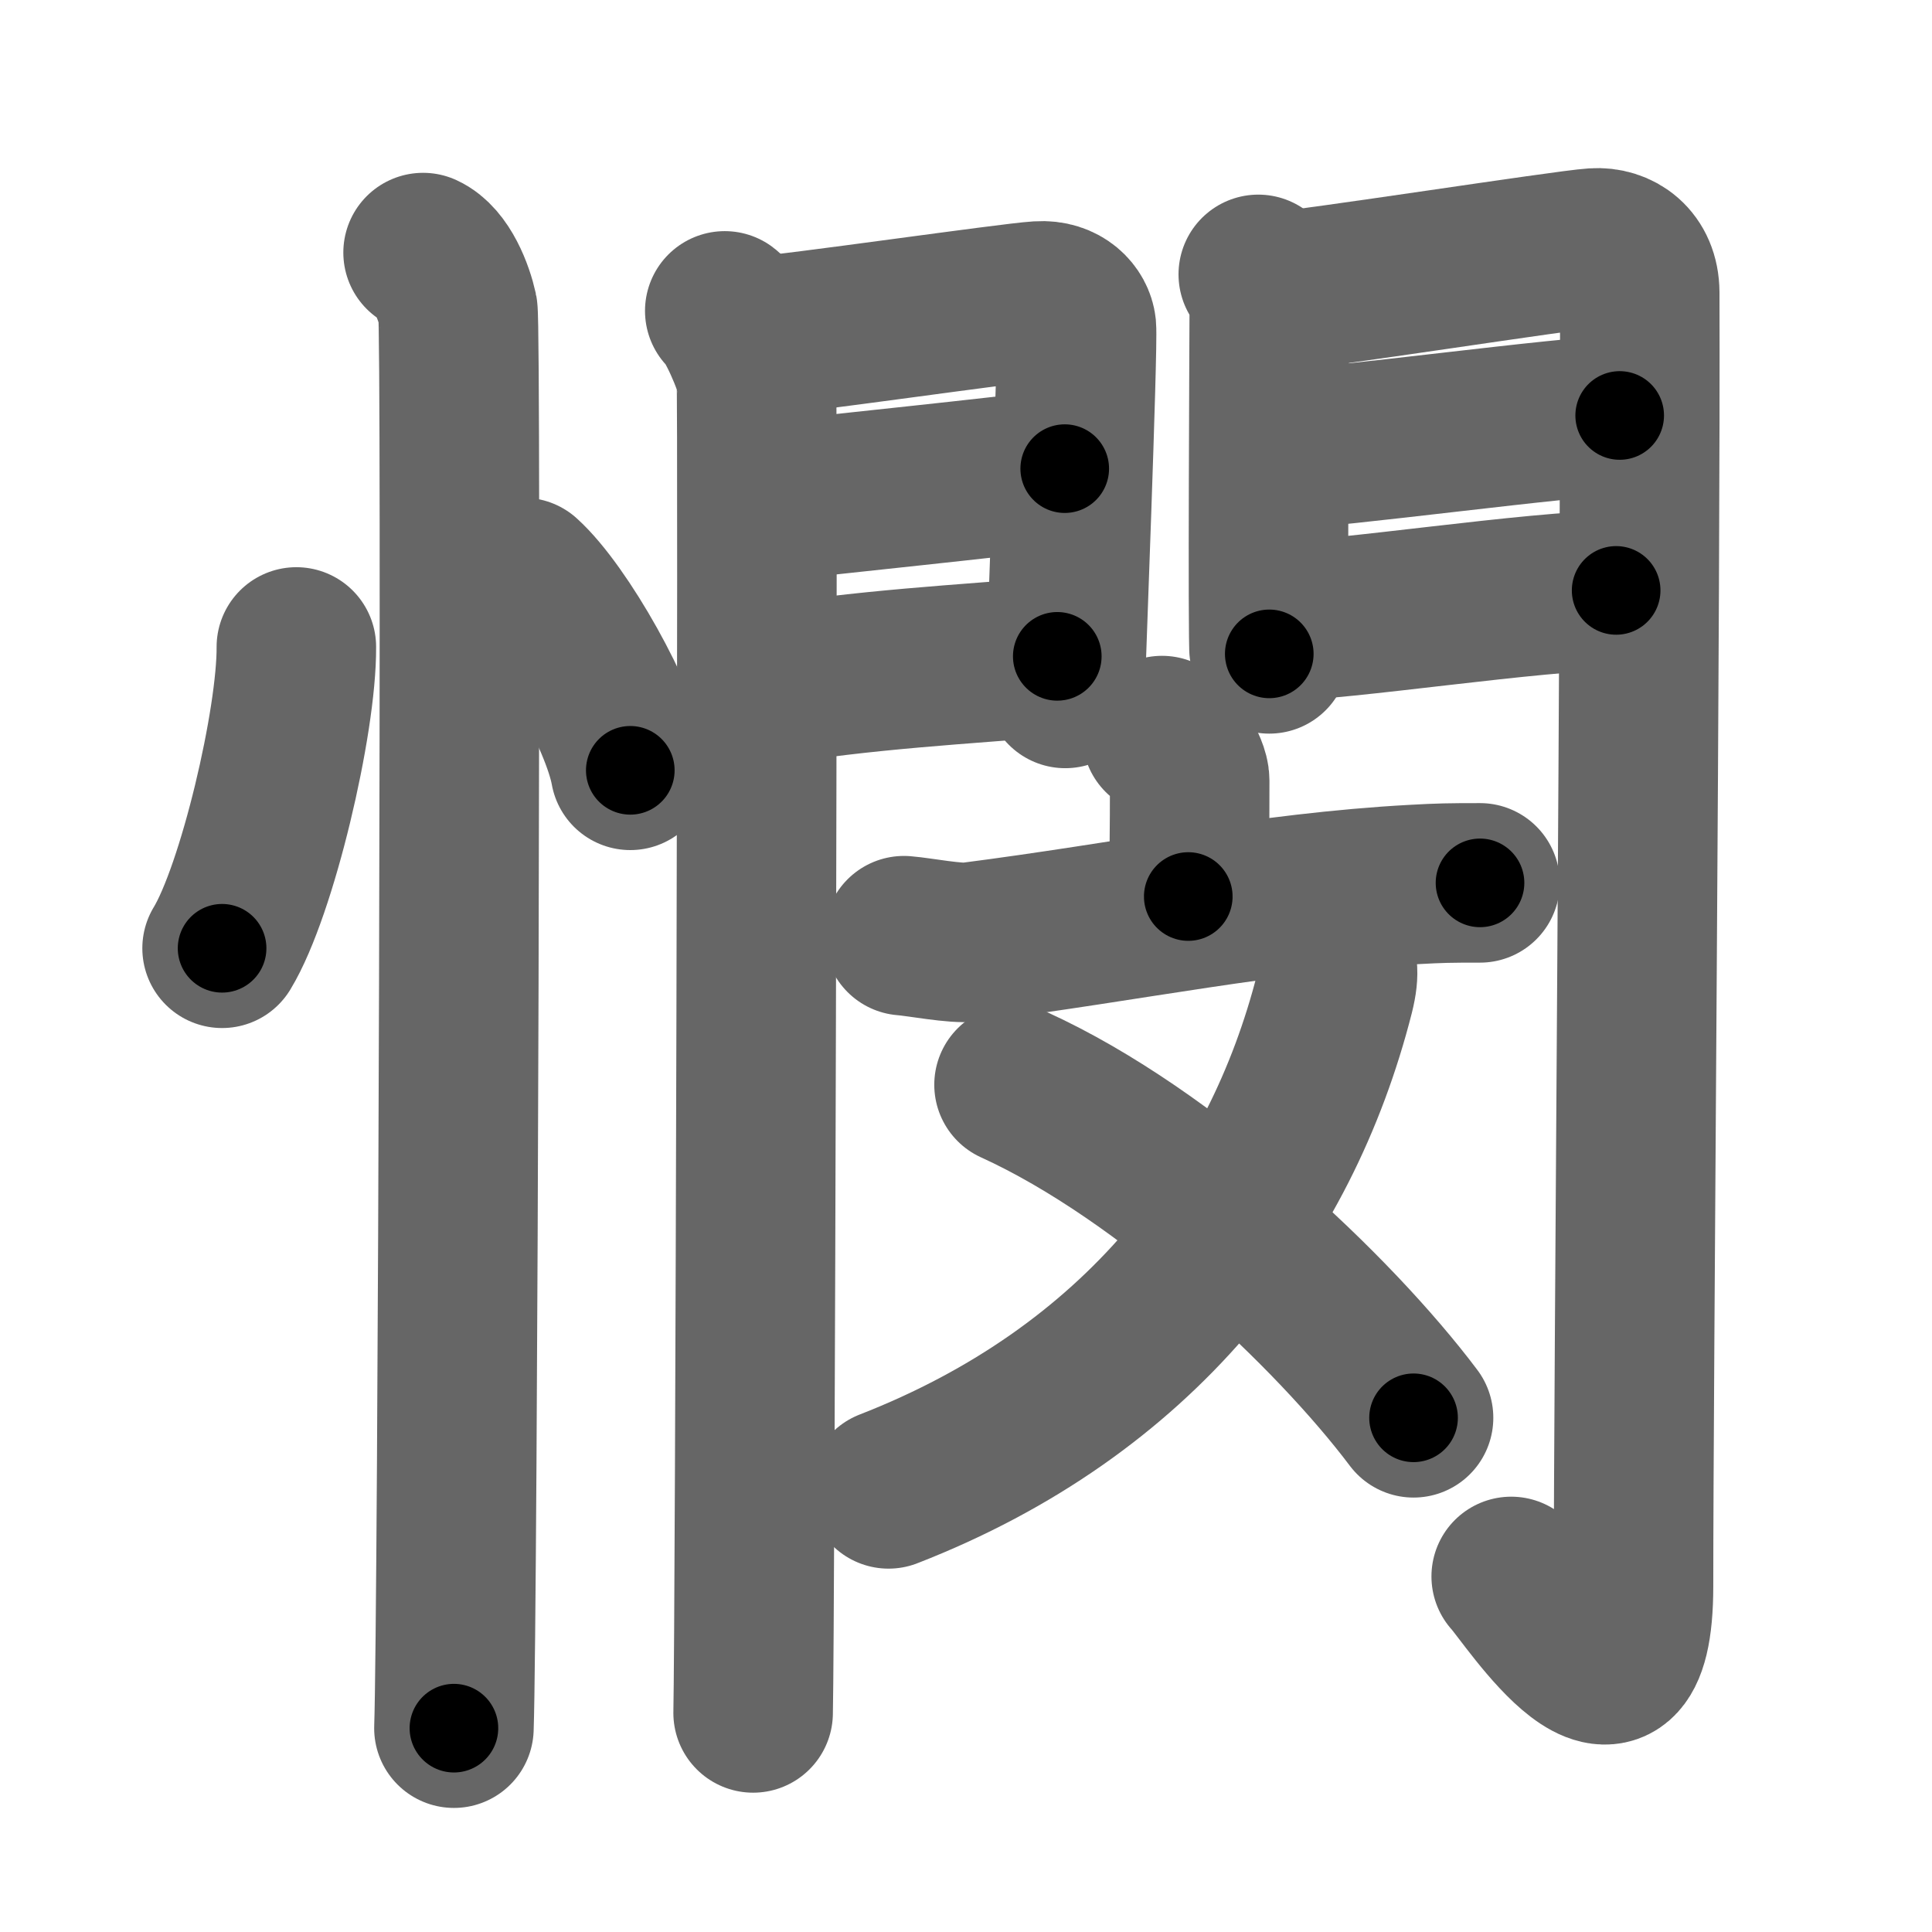 <svg xmlns="http://www.w3.org/2000/svg" width="109" height="109" viewBox="0 0 109 109" id="61ab"><g fill="none" stroke="#666" stroke-width="9" stroke-linecap="round" stroke-linejoin="round"><g><g><path d="M16.72,36.5c0.03,4.19-2.21,13.74-4.19,17" /><path d="M29.52,32.58c2.13,1.92,5.51,7.9,6.04,10.88" /><path d="M23.87,14.25c1.09,0.5,1.74,2.25,1.96,3.25c0.22,1,0,73.75-0.22,80" /></g><g><g><g><path d="M40.89,17.54c0.54,0.4,1.68,3.01,1.78,3.82c0.11,0.81-0.07,70.25-0.18,75.28" /><path d="M42.82,18.96c1.79-0.09,14.15-1.88,15.78-1.98c1.36-0.09,2.06,0.79,2.13,1.48c0.1,1.07-0.63,19.85-0.63,20.38" /><path d="M43.14,28.33c4.39-0.51,12.7-1.34,16.93-1.89" /><path d="M42.82,38.75c5.95-1,11.56-1.26,16.83-1.72" /></g><g><path d="M70.99,15.48c0.31,0.47,0.62,1.46,0.62,2.08c0,0.62-0.1,18.71,0,19.33" /><path d="M72.11,16.44c1.74-0.09,16.24-2.35,17.83-2.45c1.32-0.09,2.56,0.76,2.57,2.51c0.06,16.38-0.35,61.1-0.35,72.98c0,9.77-5.89,0.55-6.9-0.54" /><path d="M72.42,25.33c2.35,0,16.3-1.89,18.96-1.89" /><path d="M72.11,35.04c3.48,0,14.57-1.73,19.07-1.73" /></g></g><g><g><path d="M65.56,41.5c0.59,0.37,1.56,1.8,1.56,2.54c0,2.91-0.02,4.45-0.08,6.54" /><path d="M51,52.79c0.89,0.07,2.92,0.47,3.78,0.36C63.75,52,71.5,50.35,79.8,49.9c1.46-0.08,1.95-0.09,3.7-0.09" /></g><g><path d="M75.13,53.66c0.32,0.67,0.48,1.11,0.16,2.39C72.25,68,64.25,78.5,50.13,84" /><path d="M57.21,61.2c8.69,3.96,18.05,12.82,22.54,18.79" /></g></g></g></g></g><g fill="none" stroke="#000" stroke-width="5" stroke-linecap="round" stroke-linejoin="round"><path d="M16.72,36.5c0.03,4.19-2.21,13.74-4.19,17" stroke-dasharray="17.629" stroke-dashoffset="17.629"><animate attributeName="stroke-dashoffset" values="17.629;17.629;0" dur="0.176s" fill="freeze" begin="0s;61ab.click" /></path><path d="M29.52,32.58c2.13,1.92,5.51,7.9,6.04,10.88" stroke-dasharray="12.573" stroke-dashoffset="12.573"><animate attributeName="stroke-dashoffset" values="12.573" fill="freeze" begin="61ab.click" /><animate attributeName="stroke-dashoffset" values="12.573;12.573;0" keyTimes="0;0.583;1" dur="0.302s" fill="freeze" begin="0s;61ab.click" /></path><path d="M23.87,14.25c1.09,0.5,1.74,2.25,1.96,3.25c0.22,1,0,73.75-0.22,80" stroke-dasharray="83.912" stroke-dashoffset="83.912"><animate attributeName="stroke-dashoffset" values="83.912" fill="freeze" begin="61ab.click" /><animate attributeName="stroke-dashoffset" values="83.912;83.912;0" keyTimes="0;0.324;1" dur="0.933s" fill="freeze" begin="0s;61ab.click" /></path><path d="M40.89,17.54c0.54,0.4,1.68,3.01,1.78,3.82c0.11,0.81-0.07,70.25-0.18,75.28" stroke-dasharray="79.536" stroke-dashoffset="79.536"><animate attributeName="stroke-dashoffset" values="79.536" fill="freeze" begin="61ab.click" /><animate attributeName="stroke-dashoffset" values="79.536;79.536;0" keyTimes="0;0.609;1" dur="1.531s" fill="freeze" begin="0s;61ab.click" /></path><path d="M42.82,18.96c1.79-0.09,14.15-1.88,15.78-1.98c1.36-0.09,2.06,0.79,2.13,1.48c0.1,1.07-0.63,19.85-0.63,20.38" stroke-dasharray="39.163" stroke-dashoffset="39.163"><animate attributeName="stroke-dashoffset" values="39.163" fill="freeze" begin="61ab.click" /><animate attributeName="stroke-dashoffset" values="39.163;39.163;0" keyTimes="0;0.796;1" dur="1.923s" fill="freeze" begin="0s;61ab.click" /></path><path d="M43.14,28.33c4.39-0.51,12.7-1.34,16.93-1.89" stroke-dasharray="17.036" stroke-dashoffset="17.036"><animate attributeName="stroke-dashoffset" values="17.036" fill="freeze" begin="61ab.click" /><animate attributeName="stroke-dashoffset" values="17.036;17.036;0" keyTimes="0;0.919;1" dur="2.093s" fill="freeze" begin="0s;61ab.click" /></path><path d="M42.82,38.75c5.95-1,11.56-1.26,16.83-1.72" stroke-dasharray="16.925" stroke-dashoffset="16.925"><animate attributeName="stroke-dashoffset" values="16.925" fill="freeze" begin="61ab.click" /><animate attributeName="stroke-dashoffset" values="16.925;16.925;0" keyTimes="0;0.925;1" dur="2.262s" fill="freeze" begin="0s;61ab.click" /></path><path d="M70.99,15.48c0.31,0.47,0.62,1.46,0.62,2.08c0,0.62-0.1,18.71,0,19.33" stroke-dasharray="21.524" stroke-dashoffset="21.524"><animate attributeName="stroke-dashoffset" values="21.524" fill="freeze" begin="61ab.click" /><animate attributeName="stroke-dashoffset" values="21.524;21.524;0" keyTimes="0;0.913;1" dur="2.477s" fill="freeze" begin="0s;61ab.click" /></path><path d="M72.11,16.44c1.74-0.09,16.24-2.35,17.83-2.45c1.32-0.09,2.56,0.76,2.57,2.51c0.06,16.38-0.35,61.1-0.35,72.98c0,9.77-5.89,0.55-6.9-0.54" stroke-dasharray="107.617" stroke-dashoffset="107.617"><animate attributeName="stroke-dashoffset" values="107.617" fill="freeze" begin="61ab.click" /><animate attributeName="stroke-dashoffset" values="107.617;107.617;0" keyTimes="0;0.754;1" dur="3.286s" fill="freeze" begin="0s;61ab.click" /></path><path d="M72.42,25.33c2.35,0,16.3-1.89,18.96-1.89" stroke-dasharray="19.059" stroke-dashoffset="19.059"><animate attributeName="stroke-dashoffset" values="19.059" fill="freeze" begin="61ab.click" /><animate attributeName="stroke-dashoffset" values="19.059;19.059;0" keyTimes="0;0.945;1" dur="3.477s" fill="freeze" begin="0s;61ab.click" /></path><path d="M72.11,35.04c3.48,0,14.57-1.73,19.07-1.73" stroke-dasharray="19.157" stroke-dashoffset="19.157"><animate attributeName="stroke-dashoffset" values="19.157" fill="freeze" begin="61ab.click" /><animate attributeName="stroke-dashoffset" values="19.157;19.157;0" keyTimes="0;0.948;1" dur="3.669s" fill="freeze" begin="0s;61ab.click" /></path><path d="M65.56,41.5c0.59,0.37,1.56,1.8,1.56,2.54c0,2.91-0.02,4.45-0.08,6.54" stroke-dasharray="9.594" stroke-dashoffset="9.594"><animate attributeName="stroke-dashoffset" values="9.594" fill="freeze" begin="61ab.click" /><animate attributeName="stroke-dashoffset" values="9.594;9.594;0" keyTimes="0;0.975;1" dur="3.765s" fill="freeze" begin="0s;61ab.click" /></path><path d="M51,52.79c0.89,0.07,2.92,0.47,3.78,0.36C63.75,52,71.5,50.35,79.8,49.9c1.46-0.08,1.95-0.09,3.7-0.09" stroke-dasharray="32.746" stroke-dashoffset="32.746"><animate attributeName="stroke-dashoffset" values="32.746" fill="freeze" begin="61ab.click" /><animate attributeName="stroke-dashoffset" values="32.746;32.746;0" keyTimes="0;0.92;1" dur="4.092s" fill="freeze" begin="0s;61ab.click" /></path><path d="M75.13,53.66c0.32,0.67,0.48,1.11,0.16,2.39C72.25,68,64.25,78.5,50.13,84" stroke-dasharray="41.606" stroke-dashoffset="41.606"><animate attributeName="stroke-dashoffset" values="41.606" fill="freeze" begin="61ab.click" /><animate attributeName="stroke-dashoffset" values="41.606;41.606;0" keyTimes="0;0.908;1" dur="4.508s" fill="freeze" begin="0s;61ab.click" /></path><path d="M57.21,61.2c8.69,3.96,18.05,12.82,22.54,18.79" stroke-dasharray="29.592" stroke-dashoffset="29.592"><animate attributeName="stroke-dashoffset" values="29.592" fill="freeze" begin="61ab.click" /><animate attributeName="stroke-dashoffset" values="29.592;29.592;0" keyTimes="0;0.938;1" dur="4.804s" fill="freeze" begin="0s;61ab.click" /></path></g></svg>
